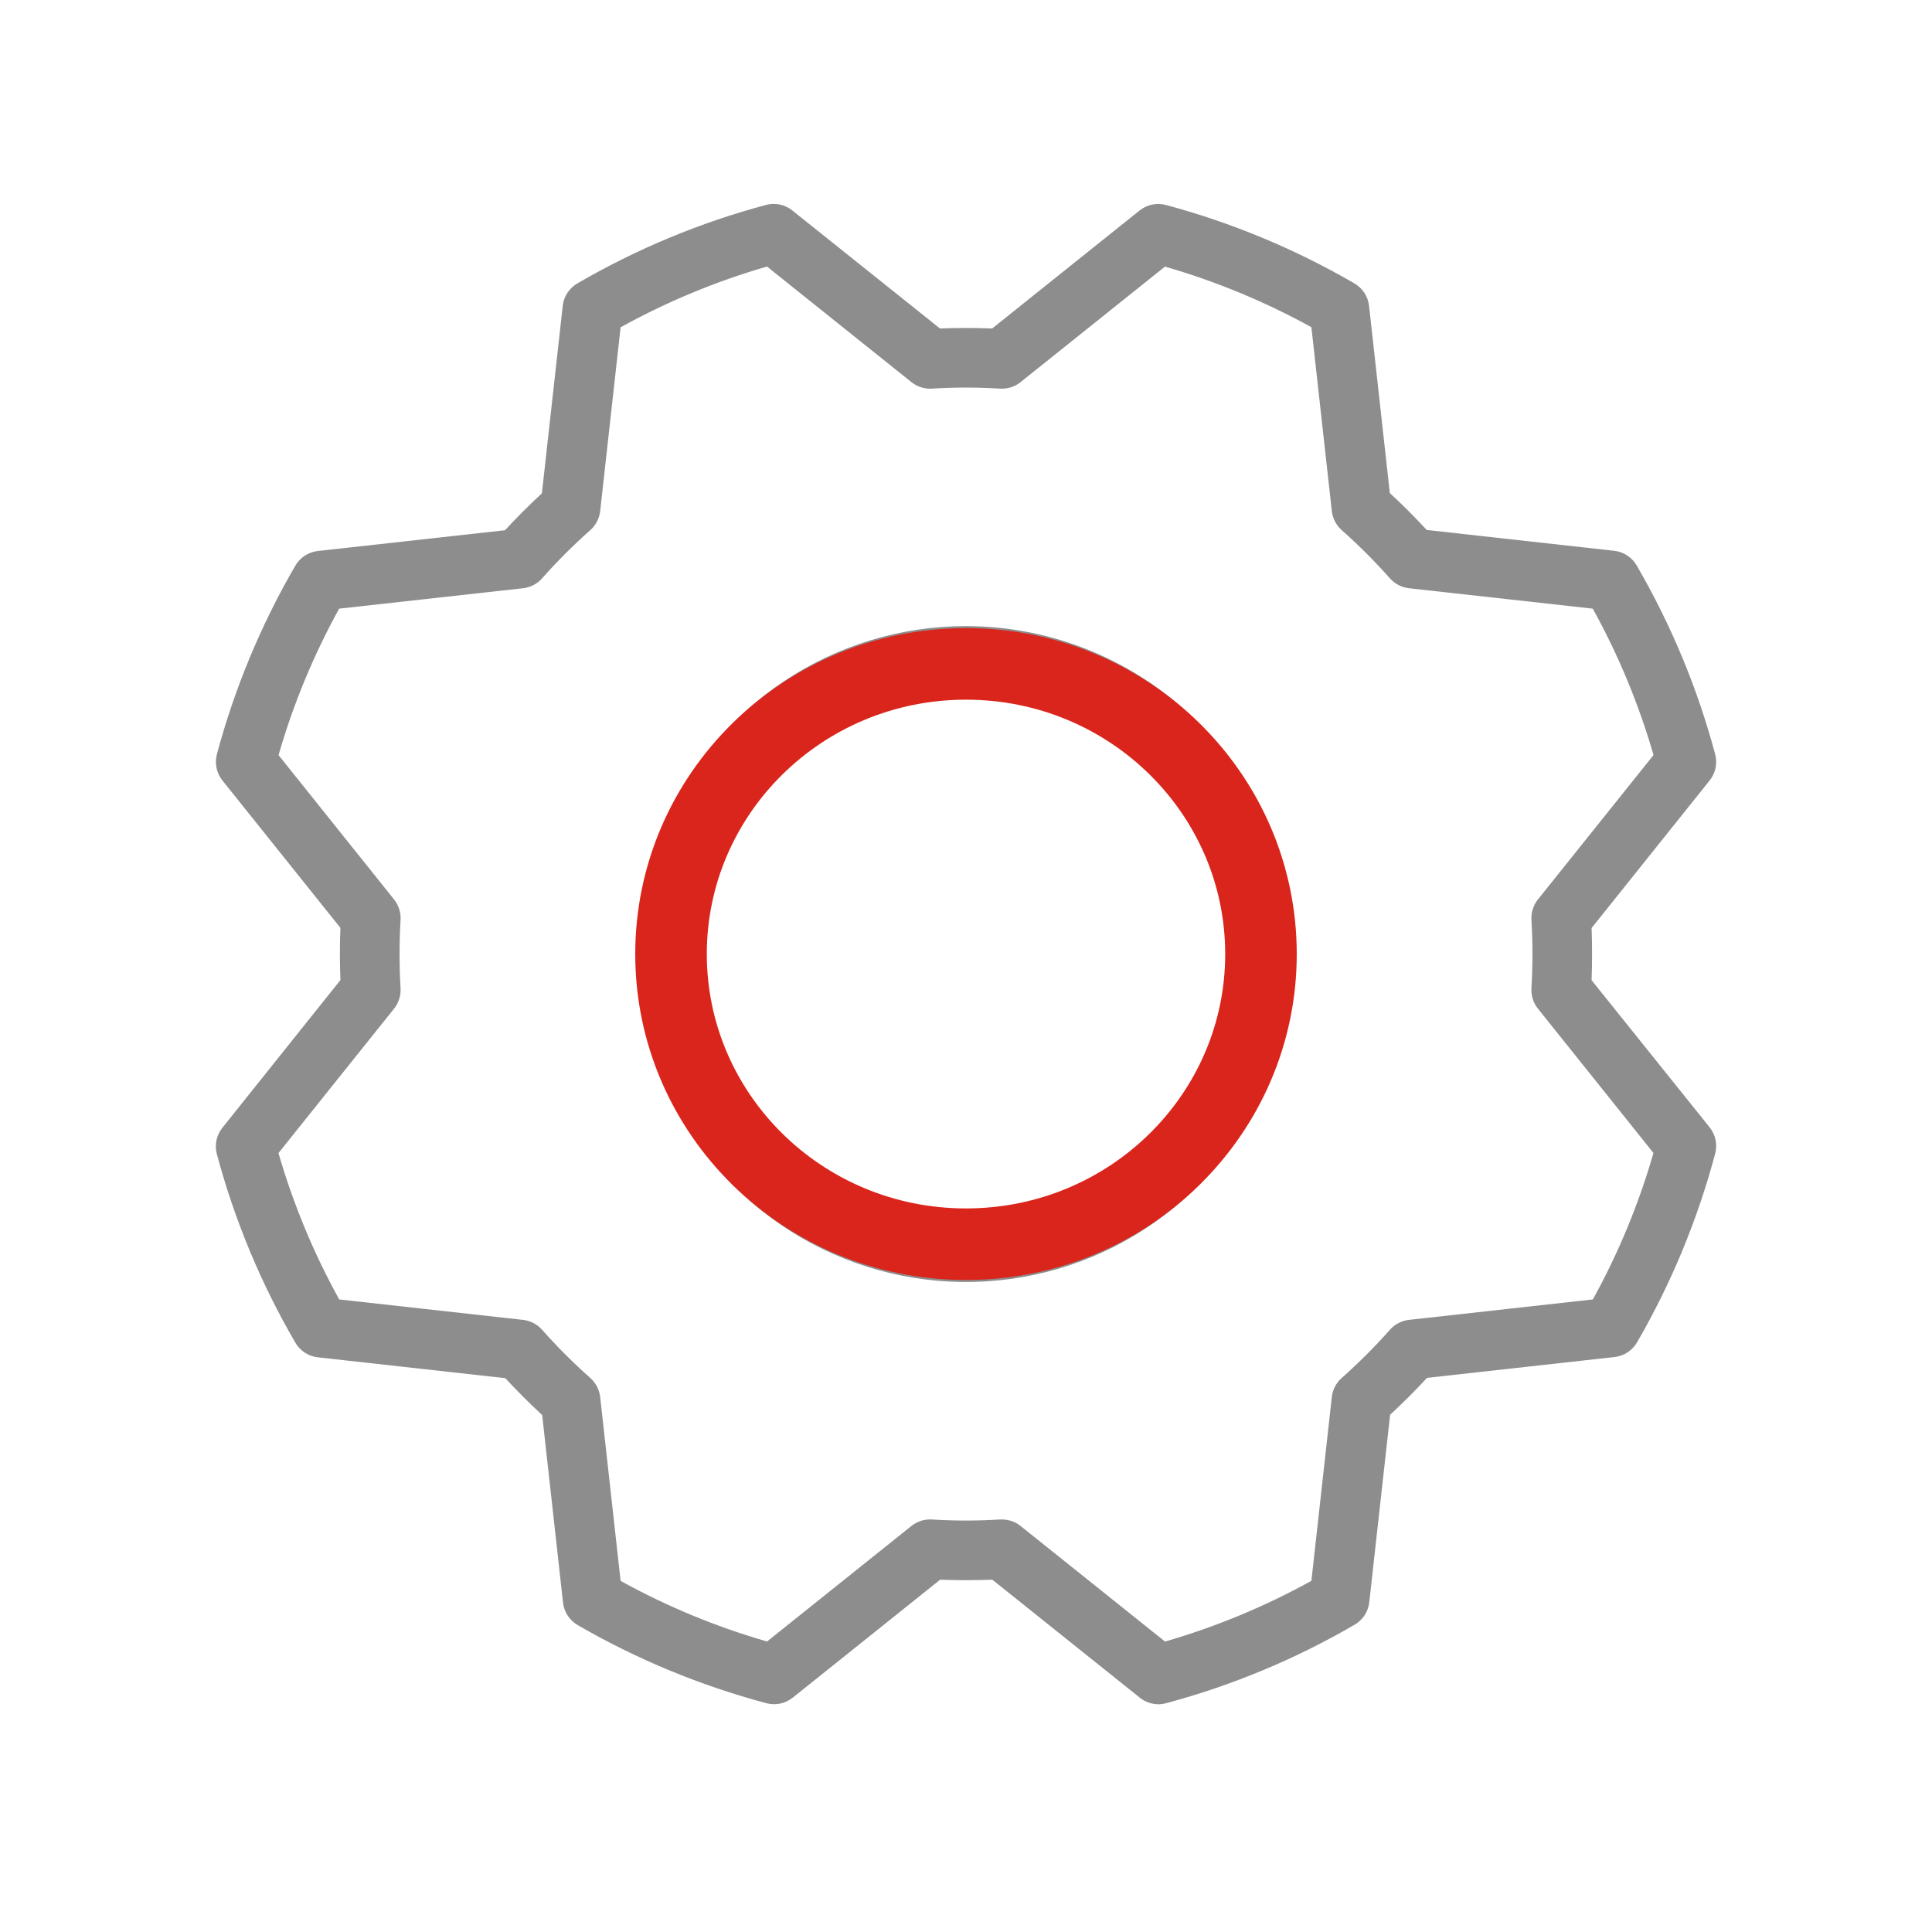 <svg width="81" height="80" viewBox="0 0 81 80" fill="none" xmlns="http://www.w3.org/2000/svg">
<path d="M40.5 26.25C37.781 26.25 35.122 27.056 32.861 28.567C30.6 30.078 28.837 32.226 27.797 34.738C26.756 37.251 26.484 40.015 27.014 42.682C27.545 45.35 28.854 47.8 30.777 49.723C32.7 51.646 35.15 52.955 37.818 53.486C40.485 54.016 43.249 53.744 45.762 52.703C48.274 51.663 50.422 49.9 51.933 47.639C53.444 45.378 54.25 42.719 54.25 40C54.246 36.355 52.796 32.86 50.218 30.282C47.64 27.704 44.145 26.254 40.5 26.25ZM40.5 51.25C38.275 51.25 36.1 50.59 34.25 49.354C32.4 48.118 30.958 46.361 30.106 44.305C29.255 42.249 29.032 39.987 29.466 37.805C29.9 35.623 30.972 33.618 32.545 32.045C34.118 30.472 36.123 29.4 38.305 28.966C40.487 28.532 42.749 28.755 44.805 29.606C46.861 30.458 48.618 31.9 49.854 33.75C51.09 35.6 51.75 37.775 51.75 40C51.75 42.984 50.565 45.845 48.455 47.955C46.345 50.065 43.484 51.25 40.5 51.25ZM66.728 41.097C66.755 40.366 66.755 39.636 66.728 38.909L71.675 32.725C71.798 32.572 71.883 32.393 71.924 32.201C71.964 32.01 71.959 31.811 71.909 31.622C71.169 28.854 70.064 26.196 68.625 23.719C68.528 23.549 68.394 23.403 68.231 23.295C68.068 23.186 67.882 23.117 67.688 23.094L59.816 22.219C59.322 21.684 58.803 21.166 58.269 20.672L57.397 12.812C57.373 12.618 57.304 12.432 57.196 12.269C57.087 12.107 56.942 11.972 56.772 11.875C54.297 10.439 51.644 9.335 48.881 8.594C48.692 8.543 48.494 8.538 48.302 8.578C48.111 8.618 47.931 8.703 47.778 8.825L41.597 13.772C40.866 13.743 40.136 13.743 39.409 13.772L33.219 8.825C33.066 8.702 32.887 8.617 32.695 8.576C32.504 8.536 32.305 8.541 32.116 8.591C29.35 9.332 26.694 10.436 24.219 11.875C24.048 11.972 23.903 12.107 23.795 12.269C23.686 12.432 23.617 12.618 23.594 12.812L22.719 20.684C22.184 21.178 21.666 21.697 21.172 22.231L13.312 23.103C13.118 23.127 12.932 23.195 12.769 23.304C12.607 23.413 12.471 23.558 12.375 23.728C10.939 26.203 9.835 28.856 9.094 31.619C9.043 31.808 9.038 32.006 9.078 32.198C9.118 32.389 9.203 32.569 9.325 32.722L14.272 38.903C14.243 39.634 14.243 40.364 14.272 41.091L9.325 47.281C9.202 47.434 9.117 47.613 9.076 47.805C9.036 47.996 9.04 48.195 9.091 48.384C9.831 51.15 10.936 53.806 12.375 56.281C12.471 56.452 12.607 56.597 12.769 56.705C12.932 56.814 13.118 56.883 13.312 56.906L21.184 57.781C21.678 58.316 22.197 58.834 22.731 59.328L23.606 67.203C23.63 67.397 23.698 67.584 23.807 67.746C23.916 67.909 24.061 68.044 24.231 68.141C26.709 69.573 29.365 70.672 32.131 71.409C32.32 71.46 32.519 71.465 32.71 71.425C32.902 71.385 33.081 71.3 33.234 71.178L39.416 66.231C40.147 66.258 40.876 66.258 41.603 66.231L47.788 71.178C48.009 71.356 48.285 71.453 48.569 71.453C48.674 71.453 48.779 71.439 48.881 71.412C51.648 70.671 54.305 69.565 56.781 68.125C56.952 68.029 57.097 67.894 57.205 67.731C57.314 67.568 57.383 67.382 57.406 67.188L58.281 59.316C58.816 58.822 59.334 58.303 59.828 57.769L67.703 56.894C67.897 56.87 68.083 56.801 68.246 56.693C68.409 56.584 68.544 56.439 68.641 56.269C70.073 53.791 71.172 51.135 71.909 48.369C71.96 48.18 71.965 47.981 71.925 47.79C71.885 47.598 71.8 47.419 71.678 47.266L66.728 41.097ZM66.781 54.481L59.072 55.337C58.764 55.372 58.48 55.519 58.275 55.75C57.641 56.465 56.965 57.141 56.25 57.775C56.019 57.98 55.872 58.264 55.837 58.572L54.981 66.278C53.037 67.353 50.978 68.207 48.844 68.825L42.788 63.978C42.565 63.801 42.29 63.706 42.006 63.706H41.931C40.978 63.766 40.022 63.766 39.069 63.706C38.76 63.688 38.454 63.785 38.212 63.978L32.159 68.822C30.024 68.207 27.964 67.355 26.019 66.281L25.163 58.572C25.128 58.264 24.981 57.98 24.75 57.775C24.035 57.141 23.359 56.465 22.725 55.75C22.52 55.519 22.236 55.372 21.928 55.337L14.222 54.481C13.147 52.537 12.293 50.478 11.675 48.344L16.522 42.288C16.715 42.046 16.812 41.74 16.794 41.431C16.738 40.478 16.738 39.522 16.794 38.569C16.812 38.26 16.715 37.954 16.522 37.712L11.678 31.659C12.293 29.524 13.146 27.465 14.219 25.519L21.928 24.663C22.236 24.628 22.52 24.481 22.725 24.25C23.359 23.535 24.035 22.859 24.75 22.225C24.981 22.02 25.128 21.736 25.163 21.428L26.019 13.722C27.963 12.647 30.022 11.793 32.156 11.175L38.212 16.022C38.454 16.215 38.76 16.312 39.069 16.294C40.022 16.234 40.978 16.234 41.931 16.294C42.24 16.312 42.546 16.215 42.788 16.022L48.841 11.178C50.976 11.793 53.035 12.646 54.981 13.719L55.837 21.428C55.872 21.736 56.019 22.02 56.25 22.225C56.965 22.859 57.641 23.535 58.275 24.25C58.48 24.481 58.764 24.628 59.072 24.663L66.778 25.519C67.853 27.463 68.707 29.522 69.325 31.656L64.478 37.712C64.284 37.954 64.188 38.26 64.206 38.569C64.263 39.522 64.263 40.478 64.206 41.431C64.188 41.74 64.284 42.046 64.478 42.288L69.322 48.341C68.707 50.476 67.855 52.536 66.781 54.481Z" fill="#8D8D8D"/>
<path d="M52.867 40C52.867 46.698 47.351 52.165 40.5 52.165C33.649 52.165 28.133 46.698 28.133 40C28.133 33.302 33.649 27.835 40.5 27.835C47.351 27.835 52.867 33.302 52.867 40Z" stroke="#DA251C" stroke-width="3"/>
</svg>
